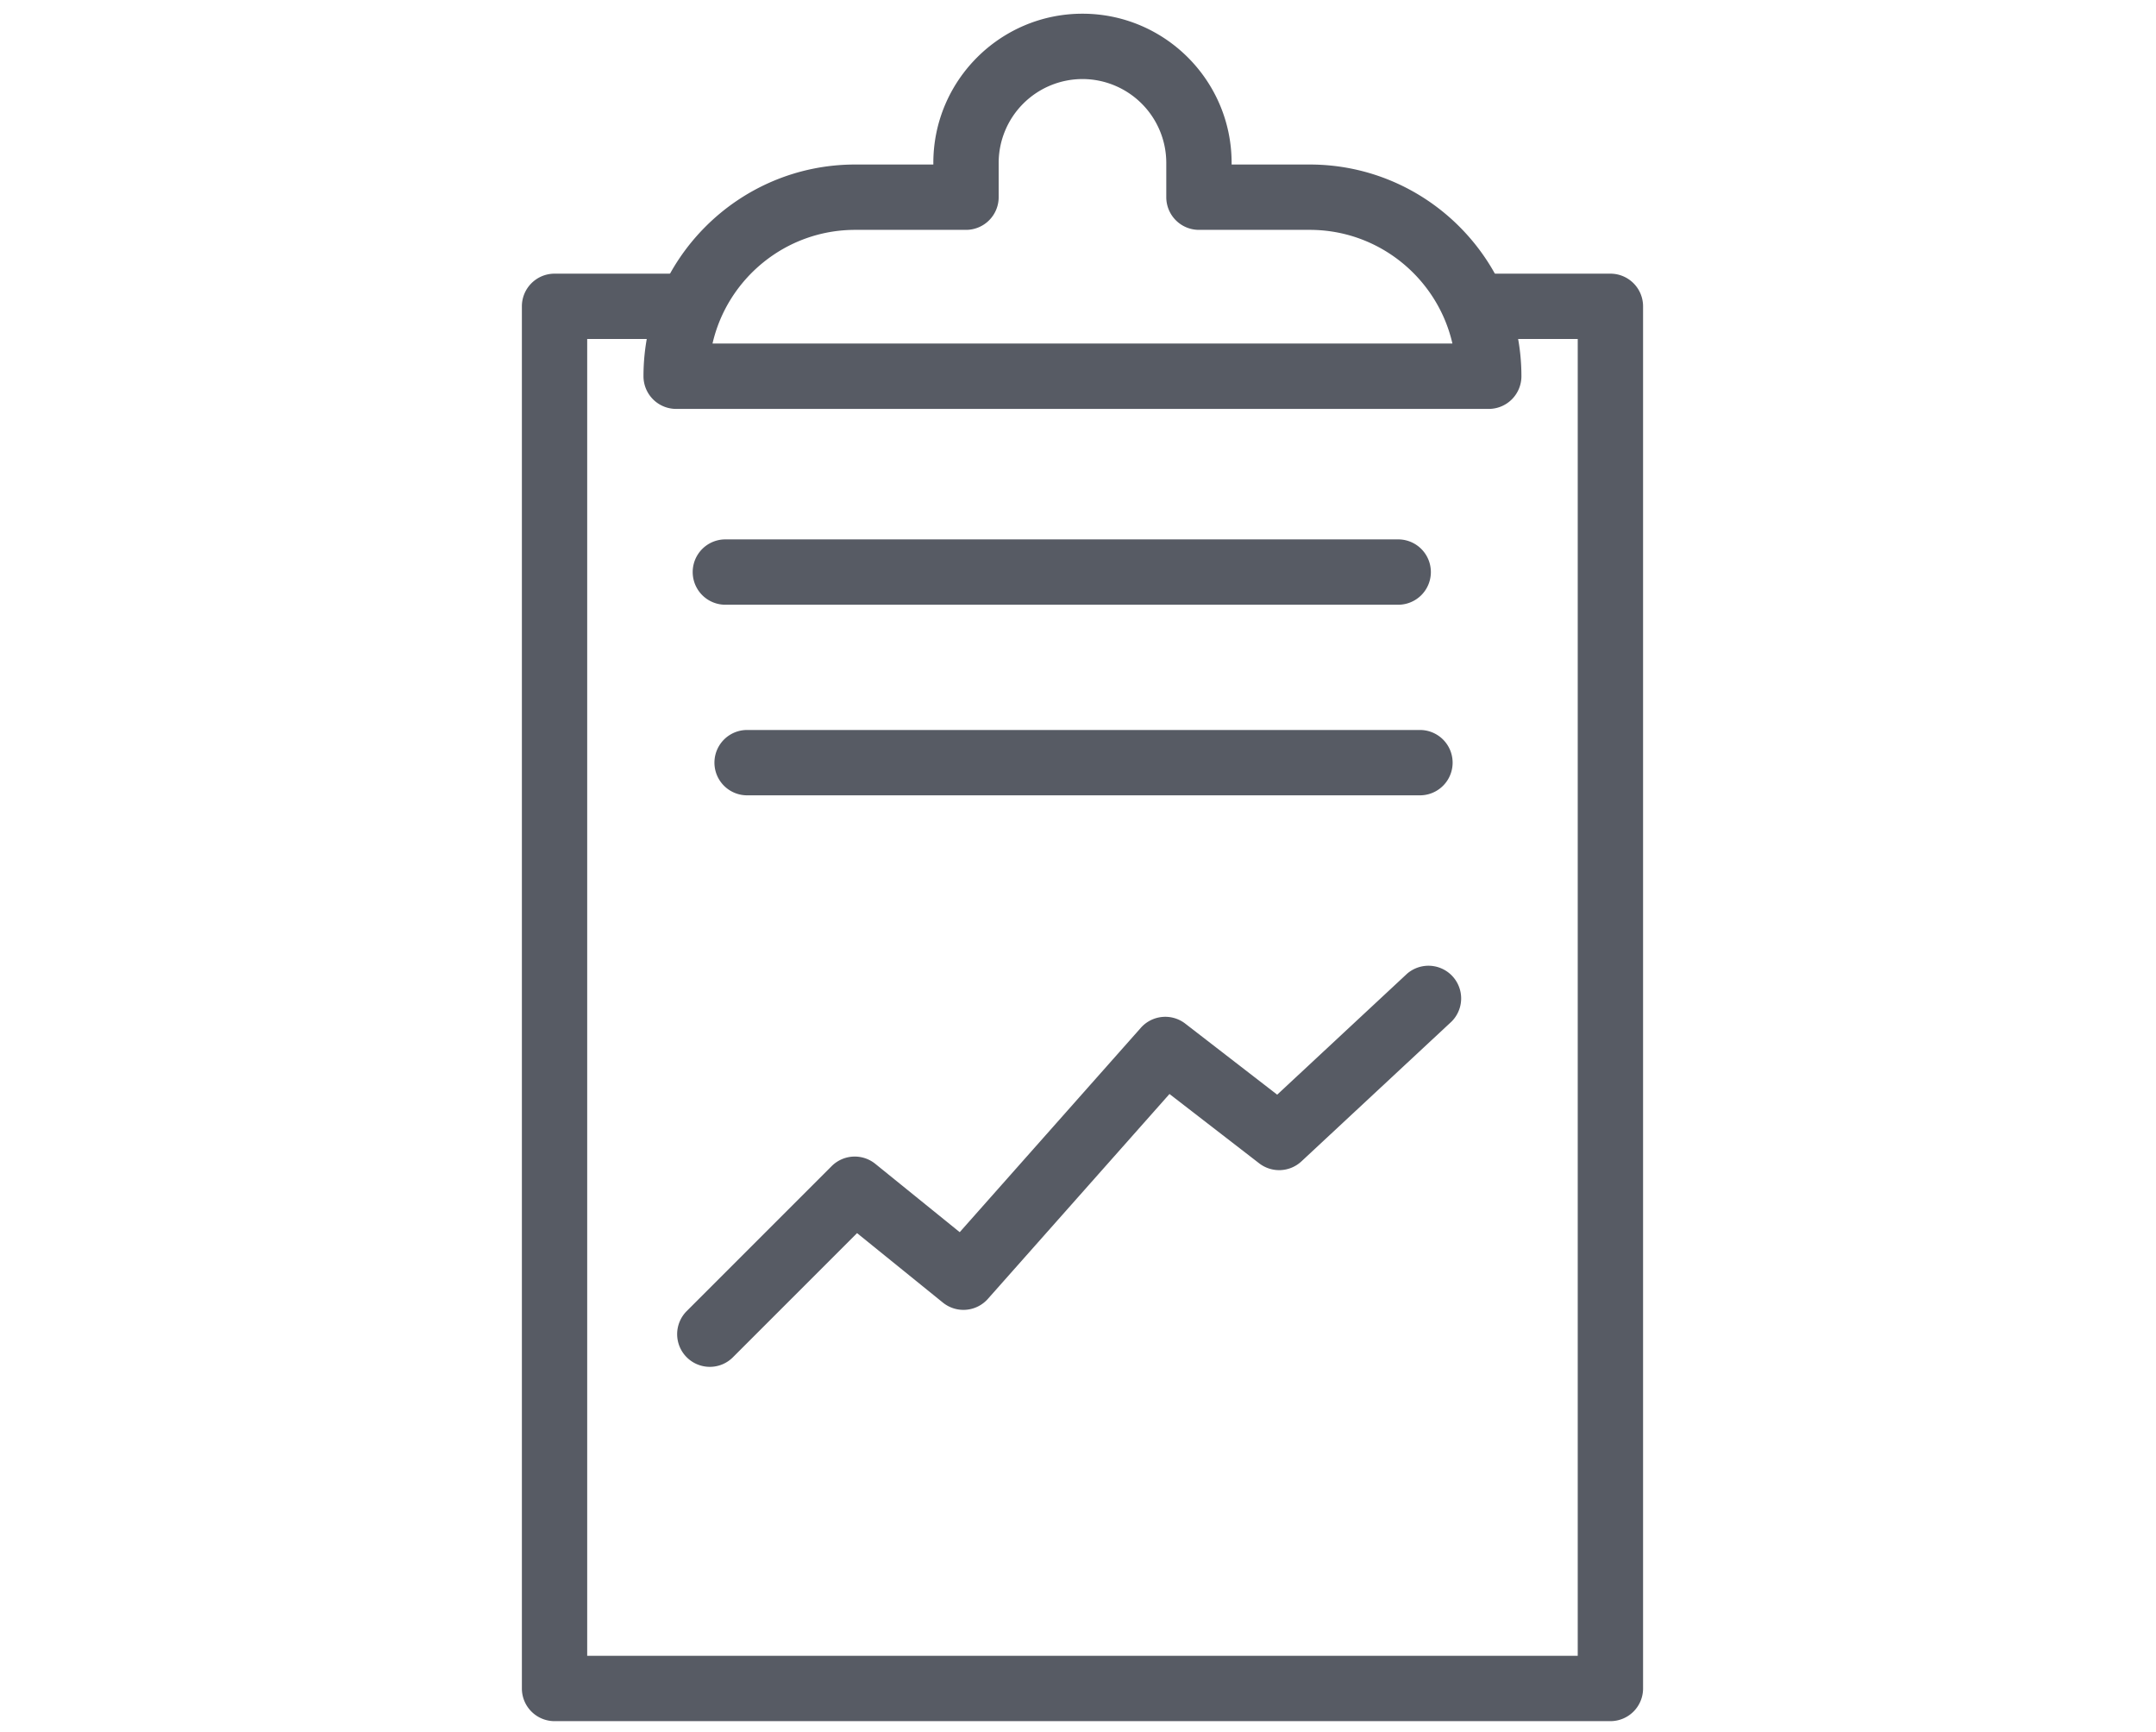 <svg xmlns="http://www.w3.org/2000/svg" width="132" height="106" viewBox="0 0 132 106">
    <g fill="#575B64" fill-rule="evenodd">
        <path d="M98.596 105.358H33.952a2 2 0 0 1-2-2V18.752a2 2 0 0 1 2-2h8.239a2 2 0 0 1 0 4h-6.24v80.606h60.645V20.752h-6.238a2 2 0 0 1 0-4h8.238a2 2 0 0 1 2 2v84.606a2 2 0 0 1-2 2"/>
        <path d="M43.623 21.03h45.301c-.911-3.98-4.481-6.959-8.734-6.959h-6.785a2 2 0 0 1-2-2v-2.1a5.137 5.137 0 0 0-5.132-5.132 5.136 5.136 0 0 0-5.13 5.131v2.101a2 2 0 0 1-2 2h-6.786c-4.253 0-7.823 2.98-8.734 6.96m47.525 4H41.397a2 2 0 0 1-2-2c0-7.147 5.815-12.96 12.96-12.96h4.786v-.1c0-5.036 4.096-9.132 9.13-9.132 5.036 0 9.132 4.096 9.132 9.131v.101h4.785c7.146 0 12.958 5.813 12.958 12.96a2 2 0 0 1-2 2M85.603 37.018H44.41a2 2 0 0 1 0-4h41.194a2 2 0 0 1 0 4M86.936 48.685H45.741a2 2 0 0 1 0-4h41.195a2 2 0 0 1 0 4M43.458 83.67a2 2 0 0 1-1.414-3.414l8.873-8.872a2 2 0 0 1 2.673-.141l5.168 4.183 11.09-12.511a2 2 0 0 1 2.718-.256l5.629 4.35 7.948-7.4a2.001 2.001 0 0 1 2.725 2.928l-9.189 8.556a2.002 2.002 0 0 1-2.586.119l-5.492-4.244L60.482 79.51a2 2 0 0 1-2.754.227l-5.255-4.253-7.601 7.6a1.99 1.99 0 0 1-1.414.586"/>
    </g>
</svg>
